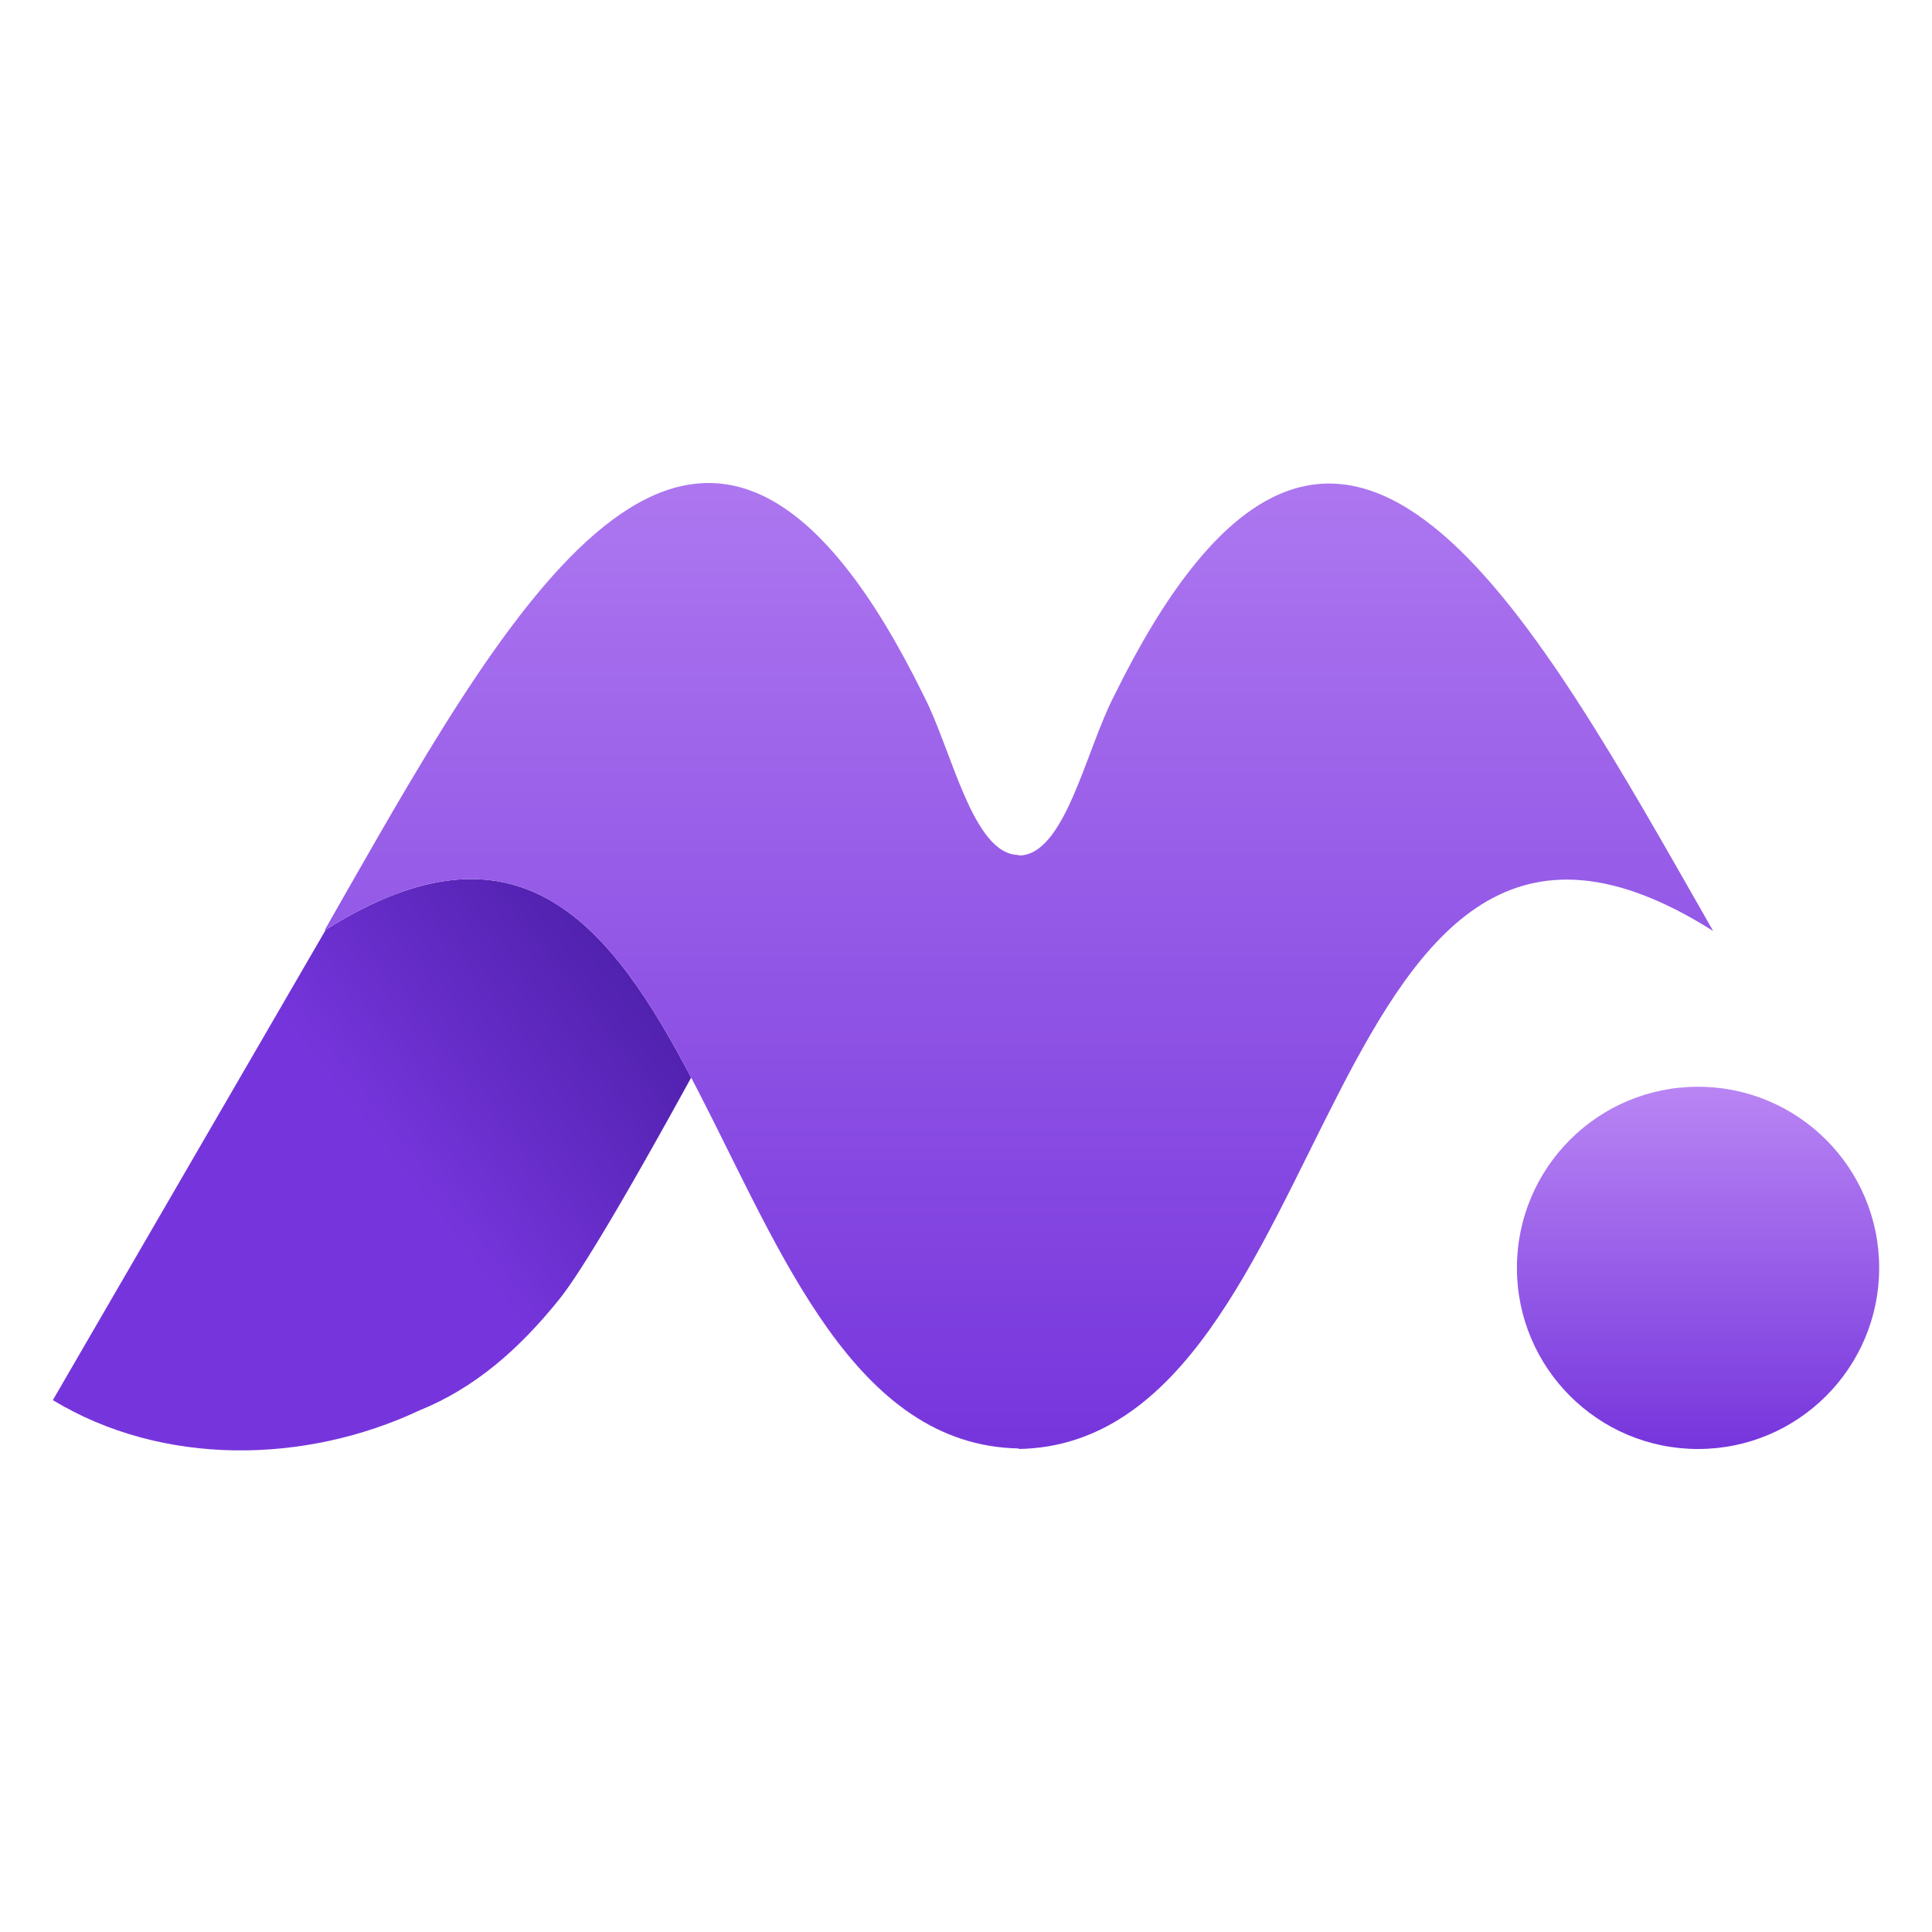 <svg
  xmlns="http://www.w3.org/2000/svg"
  width="100%"
  height="100%"
  viewBox="0 0 512 512"
>
  <defs>
    <linearGradient id="BG1" x1="100%" x2="50%" y1="9.946%" y2="50%">
      <stop offset="0%" stop-color="#431A9E"></stop>
      <stop offset="100%" stop-color="#7635dc"></stop>
    </linearGradient>
    <linearGradient id="BG2" x1="50%" x2="50%" y1="0%" y2="100%">
      <stop offset="0%" stop-color="#B985F4"></stop>
      <stop offset="100%" stop-color="#7635dc"></stop>
    </linearGradient>
    <linearGradient id="BG3" x1="50%" x2="50%" y1="0%" y2="100%">
      <stop offset="0%" stop-color="#B985F4"></stop>
      <stop offset="100%" stop-color="#7635dc"></stop>
    </linearGradient>
  </defs>
  <g fill="#7635dc" fill-rule="evenodd" stroke="none" stroke-width="1">
    <path
      fill="url(#BG1)"
      d="M183.168 285.573l-2.918 5.298-2.973 5.363-2.846 5.095-2.274 4.043-2.186 3.857-2.506 4.383-1.6 2.774-2.294 3.939-1.099 1.869-1.416 2.388-1.025 1.713-1.317 2.18-.95 1.558-1.514 2.447-.866 1.38-.833 1.312-.802 1.246-.77 1.18-.739 1.111-.935 1.38-.664.956-.425.6-.41.572-.59.8-.376.497-.537.69-.171.214c-10.76 13.37-22.496 23.493-36.93 29.334-30.346 14.262-68.07 14.929-97.202-2.704l72.347-124.682 2.8-1.72c49.257-29.326 73.08 1.117 94.02 40.927z"
    ></path>
    <path
      fill="url(#BG2)"
      d="M444.31 229.726c-46.27-80.956-94.1-157.228-149.043-45.344-7.516 14.384-12.995 42.337-25.267 42.337v-.142c-12.272 0-17.75-27.953-25.265-42.337C189.79 72.356 141.96 148.628 95.69 229.584c-3.483 6.106-6.828 11.932-9.69 16.996 106.038-67.127 97.11 135.667 184 137.278V384c86.891-1.611 77.962-204.405 184-137.28-2.86-5.062-6.206-10.888-9.69-16.994"
    ></path>
    <path
      fill="url(#BG3)"
      d="M450 384c26.509 0 48-21.491 48-48s-21.491-48-48-48-48 21.491-48 48 21.491 48 48 48"
    ></path>
  </g>
</svg>
